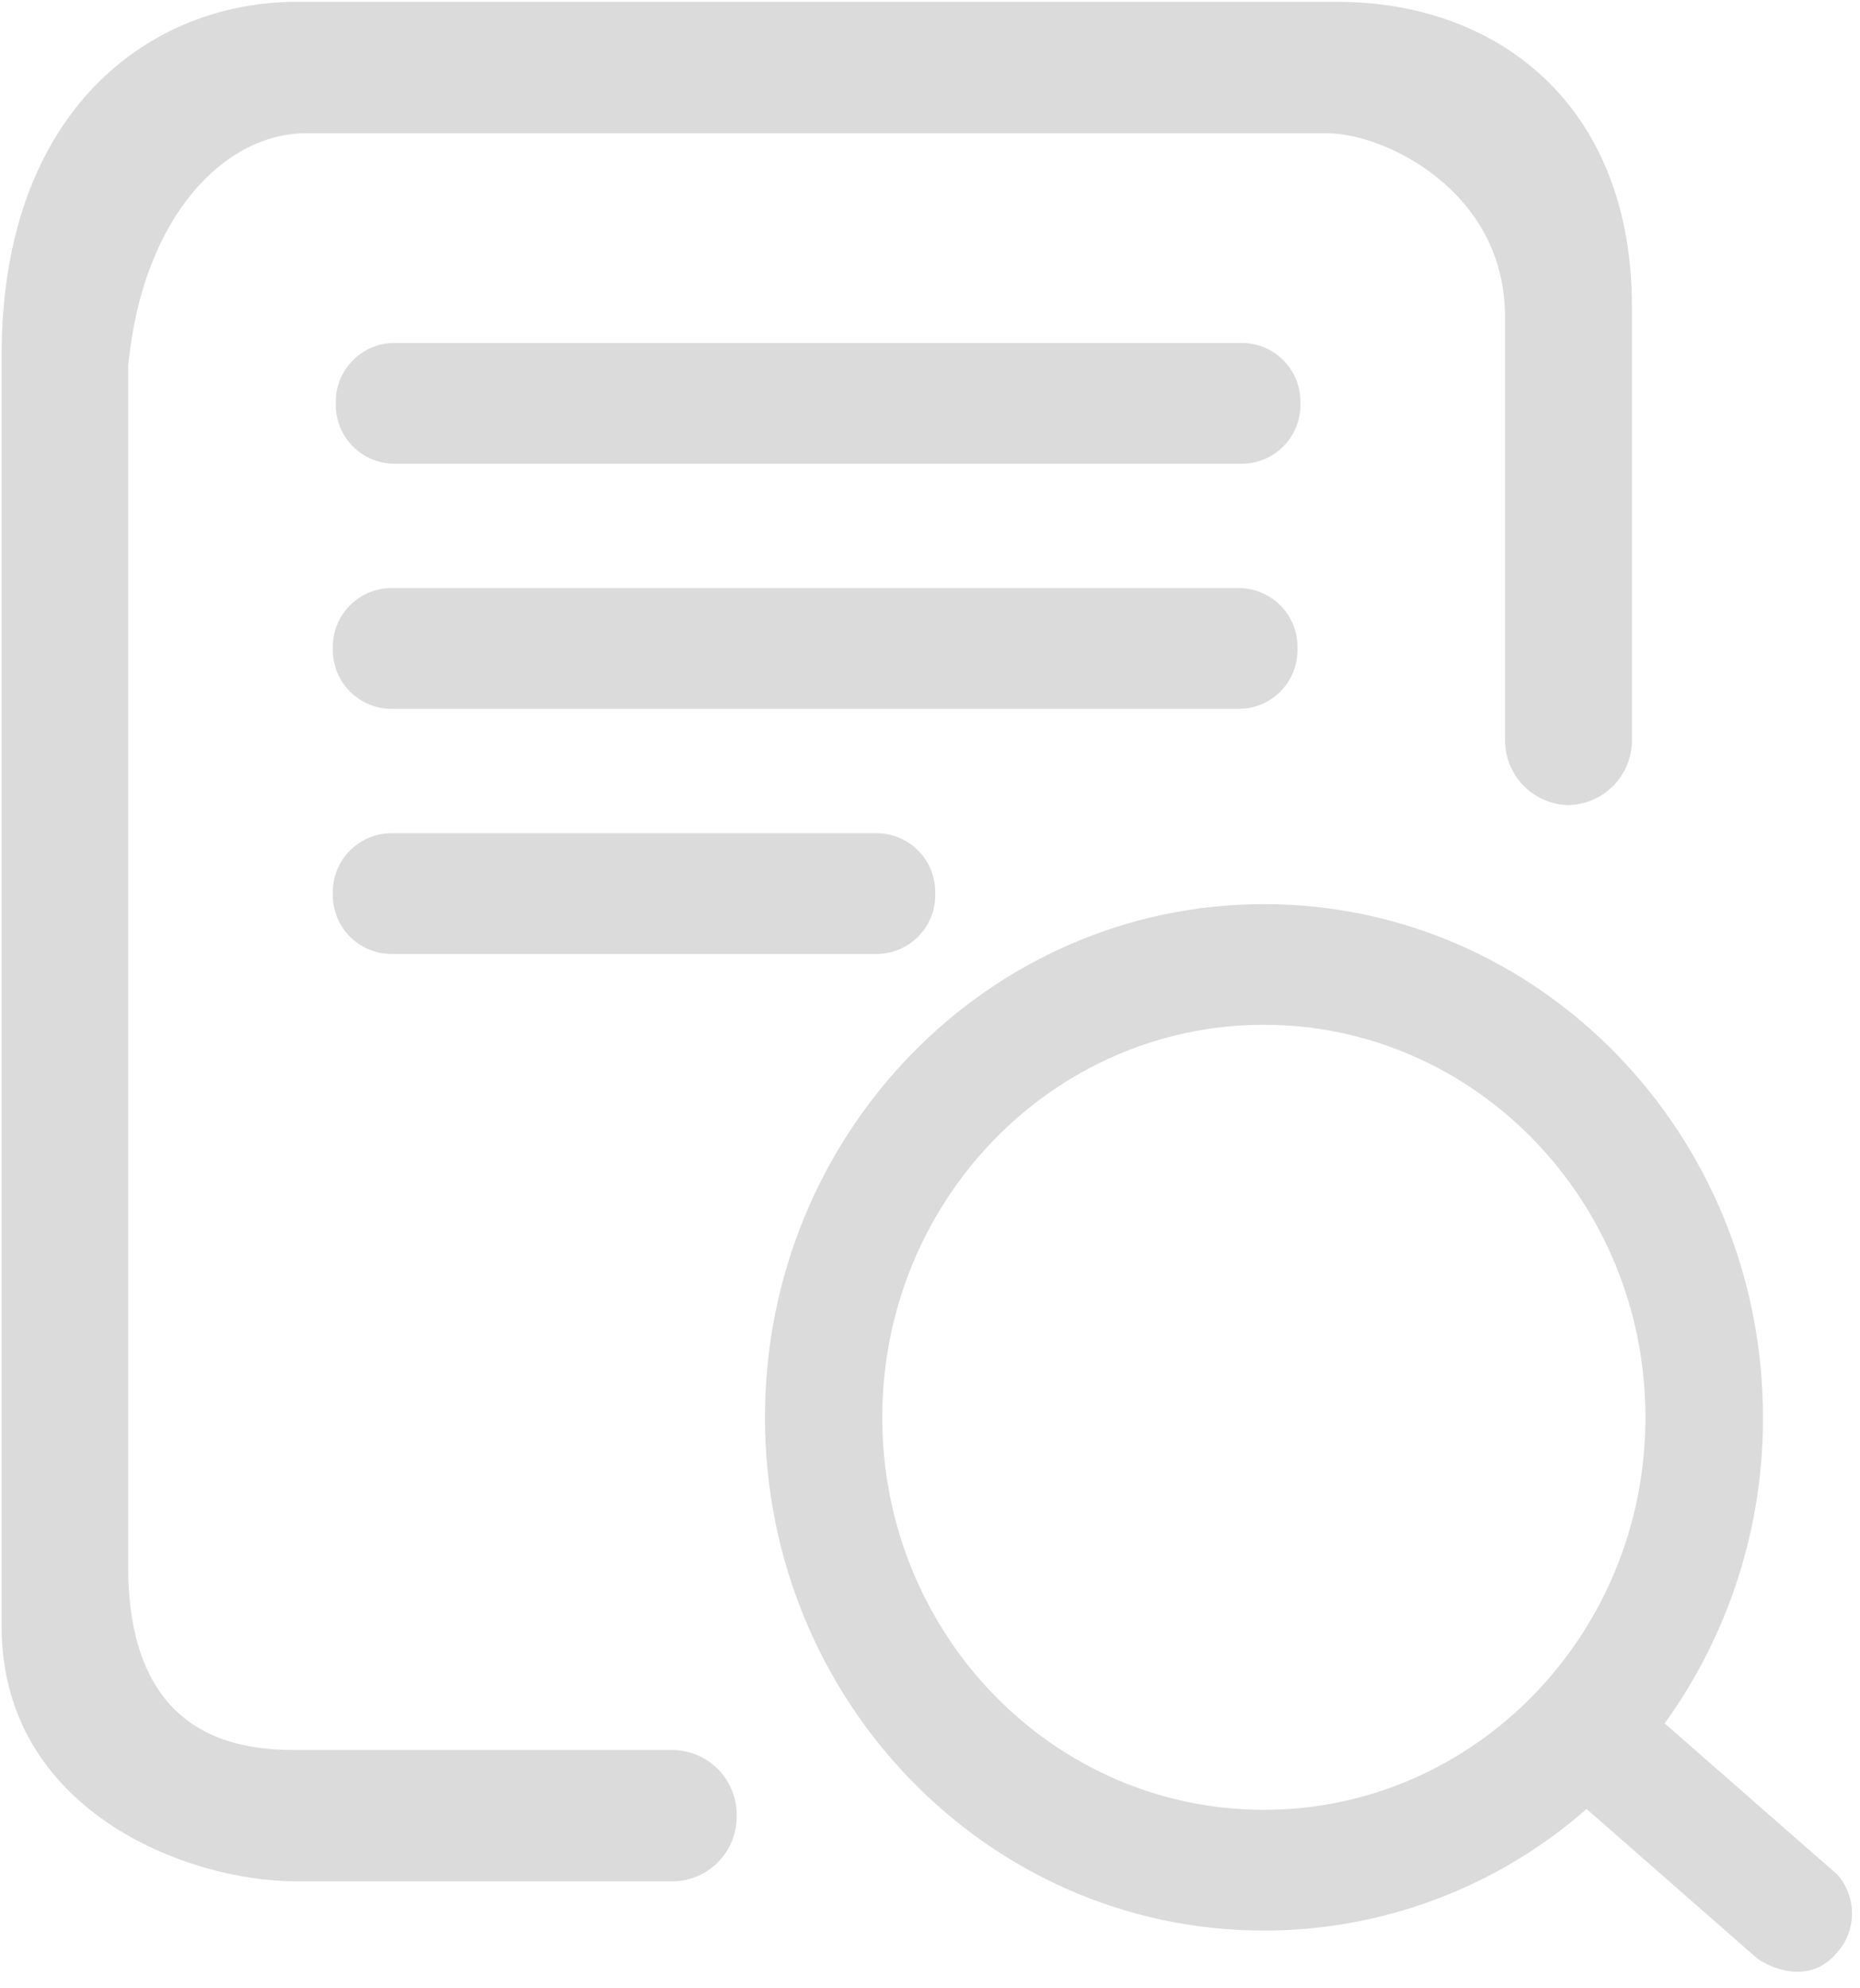 <?xml version="1.0" encoding="UTF-8"?>
<svg viewBox="0 0 73 78" version="1.1" xmlns="http://www.w3.org/2000/svg" xmlns:xlink="http://www.w3.org/1999/xlink">
    <g id="改版" stroke="none" stroke-width="1" fill="none" fill-rule="evenodd">
        <g id="信用资本4" transform="translate(-152, -213)" fill="#DBDBDB" fill-rule="nonzero">
            <g id="Group-25" transform="translate(35, 166)">
                <g id="Group-24" transform="translate(117, 47)">
                    <g id="xinyongxinxichaxun">
                        <path d="M65.334,67.611 L72.114,73.547 C72.878,74.417 72.878,75.718 72.114,76.588 C70.865,78.105 69.058,76.929 68.938,76.81 L62.27,70.97 C58.768,74.044 54.269,75.74 49.61,75.74 C38.789,75.74 30.023,66.726 30.023,55.61 C30.023,44.485 38.794,35.471 49.61,35.471 C60.422,35.471 69.192,44.485 69.192,55.61 C69.204,59.917 67.854,64.118 65.334,67.611 Z M49.605,40.204 C41.328,40.204 34.627,47.107 34.627,55.61 C34.627,64.108 41.328,71.003 49.605,71.003 C57.873,71.003 64.579,64.108 64.579,55.61 C64.579,47.107 57.873,40.204 49.601,40.204 L49.605,40.204 Z M59.067,29.005 L59.067,12.414 C59.067,7.496 54.338,5.229 52.099,5.229 L12.004,5.229 C8.861,5.229 5.603,8.423 5.031,14.354 L5.031,61.468 C5.031,68.841 10.239,68.657 12.004,68.657 L26.424,68.657 C27.096,68.669 27.736,68.948 28.203,69.432 C28.67,69.916 28.925,70.566 28.913,71.238 C28.933,72.634 27.82,73.784 26.424,73.809 L11.631,73.809 C7.335,73.809 0.063,71.044 0.063,63.795 L0.063,13.962 C0.063,4.22 5.99,0.072 11.631,0.072 L52.476,0.072 C58.836,0.072 64.049,4.164 64.049,12.022 L64.049,29.019 C64.062,30.411 62.952,31.555 61.56,31.586 C60.161,31.558 59.048,30.404 59.071,29.005 L59.067,29.005 Z M15.488,13.455 L48.734,13.455 C49.346,13.455 49.932,13.698 50.364,14.13 C50.796,14.562 51.039,15.148 51.039,15.76 L51.039,15.889 C51.039,16.5 50.796,17.086 50.364,17.518 C49.932,17.95 49.346,18.193 48.734,18.193 L15.484,18.193 C14.211,18.193 13.179,17.161 13.179,15.889 L13.179,15.76 C13.179,15.148 13.422,14.562 13.854,14.13 C14.286,13.698 14.872,13.455 15.484,13.455 L15.488,13.455 Z M15.372,23.072 L48.618,23.072 C49.229,23.072 49.815,23.315 50.248,23.747 C50.68,24.179 50.922,24.765 50.922,25.376 L50.922,25.505 C50.922,26.116 50.68,26.703 50.248,27.135 C49.815,27.567 49.229,27.81 48.618,27.81 L15.367,27.81 C14.756,27.81 14.17,27.567 13.738,27.135 C13.306,26.703 13.063,26.116 13.063,25.505 L13.063,25.376 C13.063,24.104 14.095,23.072 15.367,23.072 L15.372,23.072 Z M15.372,32.689 L34.401,32.689 C35.012,32.689 35.598,32.931 36.03,33.364 C36.462,33.796 36.705,34.382 36.705,34.993 L36.705,35.122 C36.705,35.733 36.462,36.319 36.03,36.751 C35.598,37.184 35.012,37.426 34.401,37.426 L15.367,37.426 C14.756,37.426 14.17,37.184 13.738,36.751 C13.306,36.319 13.063,35.733 13.063,35.122 L13.063,34.993 C13.063,33.72 14.095,32.689 15.367,32.689 L15.372,32.689 Z" id="Shape"></path>
                    </g>
                </g>
            </g>
        </g>
    </g>
</svg>